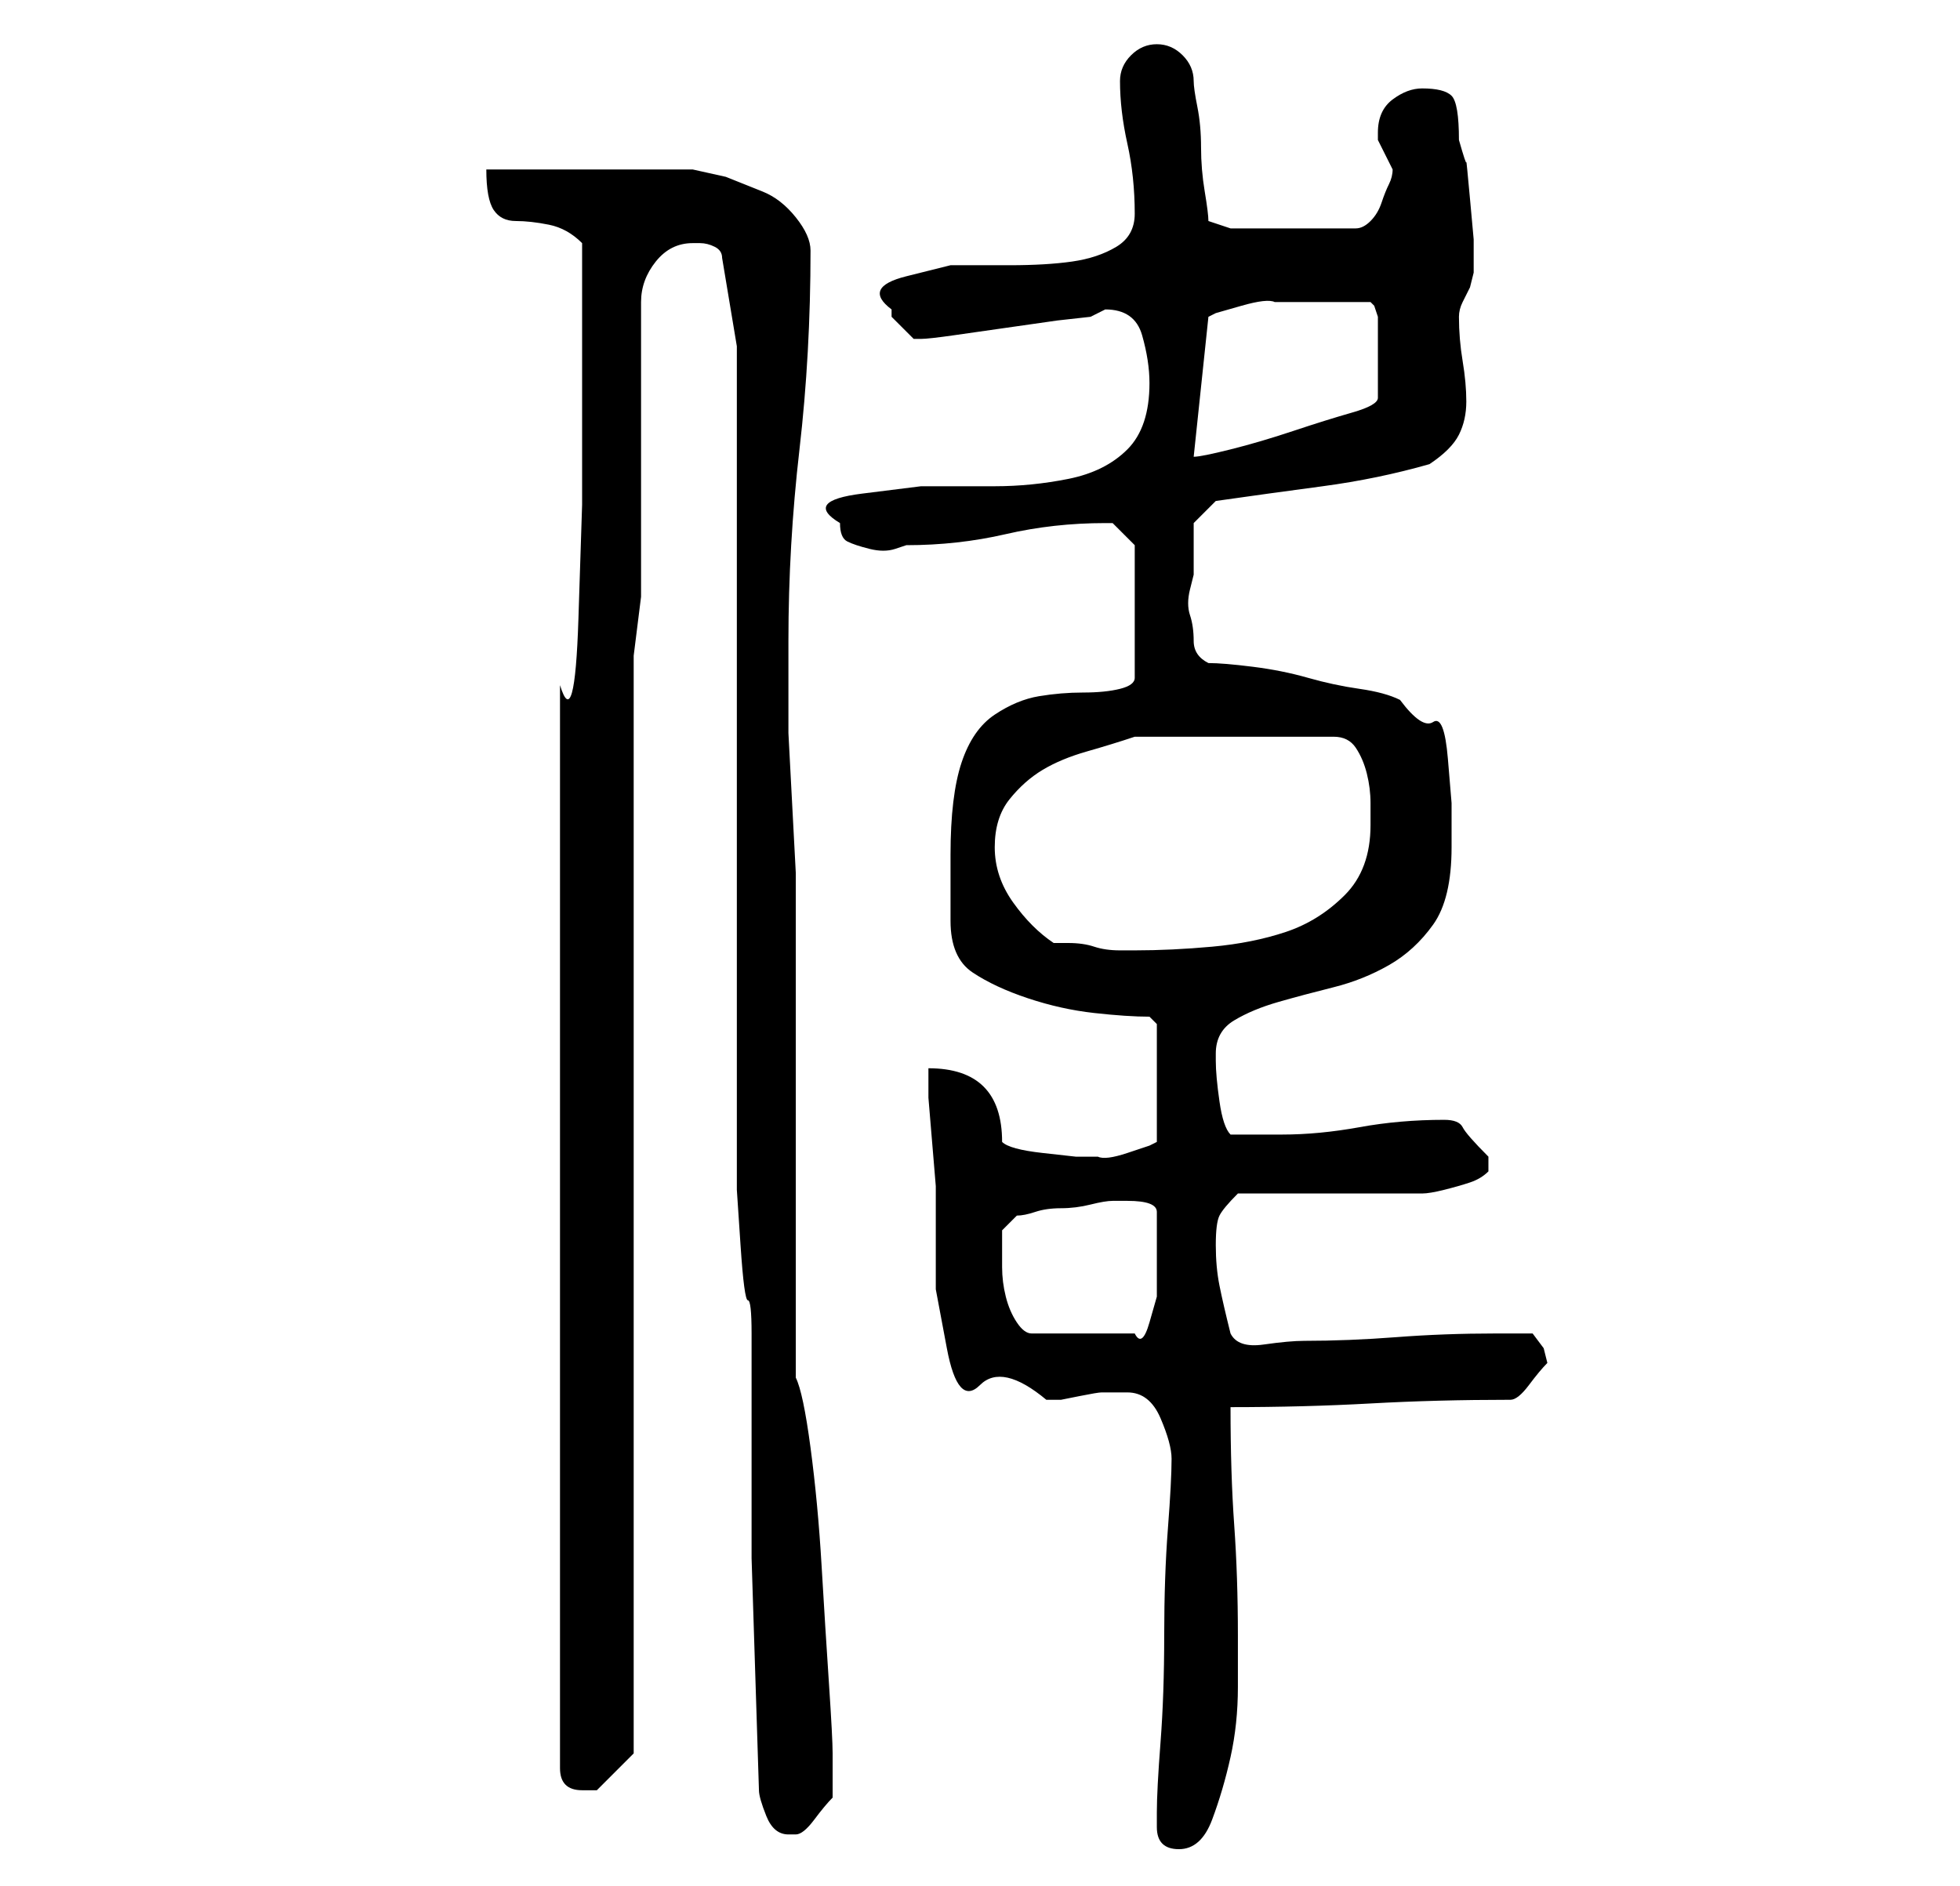 <?xml version="1.0" standalone="no"?>
<!DOCTYPE svg PUBLIC "-//W3C//DTD SVG 1.1//EN" "http://www.w3.org/Graphics/SVG/1.1/DTD/svg11.dtd" >
<svg xmlns="http://www.w3.org/2000/svg" xmlns:xlink="http://www.w3.org/1999/xlink" version="1.1" viewBox="-10 0 266 256">
   <path fill="currentColor"
d="M147 248q0 3 3 3t4.5 -4t2.5 -8.5t1 -9.5v-7q0 -8 -0.5 -15t-0.5 -16q10 0 19 -0.5t19 -0.5q1 0 2.5 -2t2.5 -3l-0.5 -2t-1.5 -2h-3h-2q-7 0 -13.5 0.5t-12.5 0.5q-2 0 -5.5 0.5t-4.5 -1.5q-1 -4 -1.5 -6.5t-0.5 -5.5t0.5 -4t2.5 -3h4.5h6.5h7h4h3q1 0 3 -0.5t3.5 -1
t2.5 -1.5v-1v-1q-3 -3 -3.5 -4t-2.5 -1q-6 0 -11.5 1t-10.5 1h-4h-3q-1 -1 -1.5 -4.5t-0.5 -5.5v-1q0 -3 2.5 -4.5t6 -2.5t7.5 -2t7.5 -3t6 -5.5t2.5 -10.5v-6t-0.5 -6t-2 -5t-4.5 -3q-2 -1 -5.5 -1.5t-7 -1.5t-7.5 -1.5t-6 -0.5q-2 -1 -2 -3t-0.5 -3.5t0 -3.5l0.5 -2v-4.5
v-2.5l3 -3q7 -1 14.5 -2t14.5 -3q3 -2 4 -4t1 -4.5t-0.5 -5.5t-0.5 -6q0 -1 0.5 -2l1 -2t0.5 -2v-1v-3.5t-0.5 -5.5t-0.5 -5t-1 -3q0 -5 -1 -6t-4 -1q-2 0 -4 1.5t-2 4.5v1l1 2l1 2q0 1 -0.5 2t-1 2.5t-1.5 2.5t-2 1h-17l-3 -1q0 -1 -0.5 -4t-0.5 -6t-0.5 -5.5t-0.5 -3.5
q0 -2 -1.5 -3.5t-3.5 -1.5t-3.5 1.5t-1.5 3.5q0 4 1 8.5t1 9.5q0 3 -2.5 4.5t-6 2t-8.5 0.5h-8t-6 1.5t-2 4.5v1l1 1l2 2v0h1q1 0 4.5 -0.5l7 -1l7 -1t4.5 -0.5l1 -0.5l1 -0.5q4 0 5 3.5t1 6.5q0 6 -3 9t-8 4t-10 1h-10t-8 1t-3 4q0 2 1 2.5t3 1t3.5 0l1.5 -0.5
q7 0 13.5 -1.5t13.5 -1.5h1l2 2l1 1v18q0 1 -2 1.5t-5 0.5t-6 0.5t-6 2.5t-4.5 6.5t-1.5 12.5v9q0 5 3 7t7.5 3.5t9 2t7.5 0.5l1 1v16l-1 0.5t-3 1t-4 0.5h-3t-4.5 -0.5t-5.5 -1.5q0 -10 -10 -10v4t0.5 6t0.5 6v4v10t1.5 8t4.5 5t9 2h1h1t2.5 -0.5t3 -0.5h1.5h2q3 0 4.5 3.5
t1.5 5.5q0 3 -0.5 9.5t-0.5 14.5t-0.5 14.5t-0.5 9.5v2zM90 47v110v4.5t0.5 7.5t1 7.5t0.5 4.5v30.5t1 31.5q0 1 1 3.5t3 2.5h1q1 0 2.5 -2t2.5 -3v-6q0 -2 -0.5 -9.5t-1 -16t-1.5 -16t-2 -9.5v-12v-19v-18.5v-12.5v-6.5t-0.5 -9.5t-0.5 -9.5v-6.5v-6q0 -13 1.5 -26t1.5 -27
q0 -2 -2 -4.5t-4.5 -3.5l-5 -2t-4.5 -1h-6h-8h-9h-5q0 4 1 5.5t3 1.5t4.5 0.5t4.5 2.5v8v11v16.5t-0.5 15.5t-2.5 9v147q0 3 3 3h1.5h0.5l3 -3l2 -2v-149l1 -8v-40q0 -3 2 -5.5t5 -2.5h1q1 0 2 0.5t1 1.5zM126 170v-3t2 -2q1 0 2.5 -0.5t3.5 -0.5t4 -0.5t3 -0.5h1h1
q4 0 4 1.5v5.5v2v4t-1 3.5t-2 1.5h-14q-1 0 -2 -1.5t-1.5 -3.5t-0.5 -4v-2zM125 115q0 -4 2 -6.5t4.5 -4t6 -2.5t6.5 -2h27q2 0 3 1.5t1.5 3.5t0.5 4v3q0 6 -3.5 9.5t-8 5t-10 2t-10.5 0.5h-2q-2 0 -3.5 -0.5t-3.5 -0.5h-2q-3 -2 -5.5 -5.5t-2.5 -7.5zM171 41h5l0.5 0.5
t0.5 1.5v11q0 1 -3.5 2t-8 2.5t-8.5 2.5t-5 1l2 -19l1 -0.5t3.5 -1t4.5 -0.5h3h5z" />
</svg>
